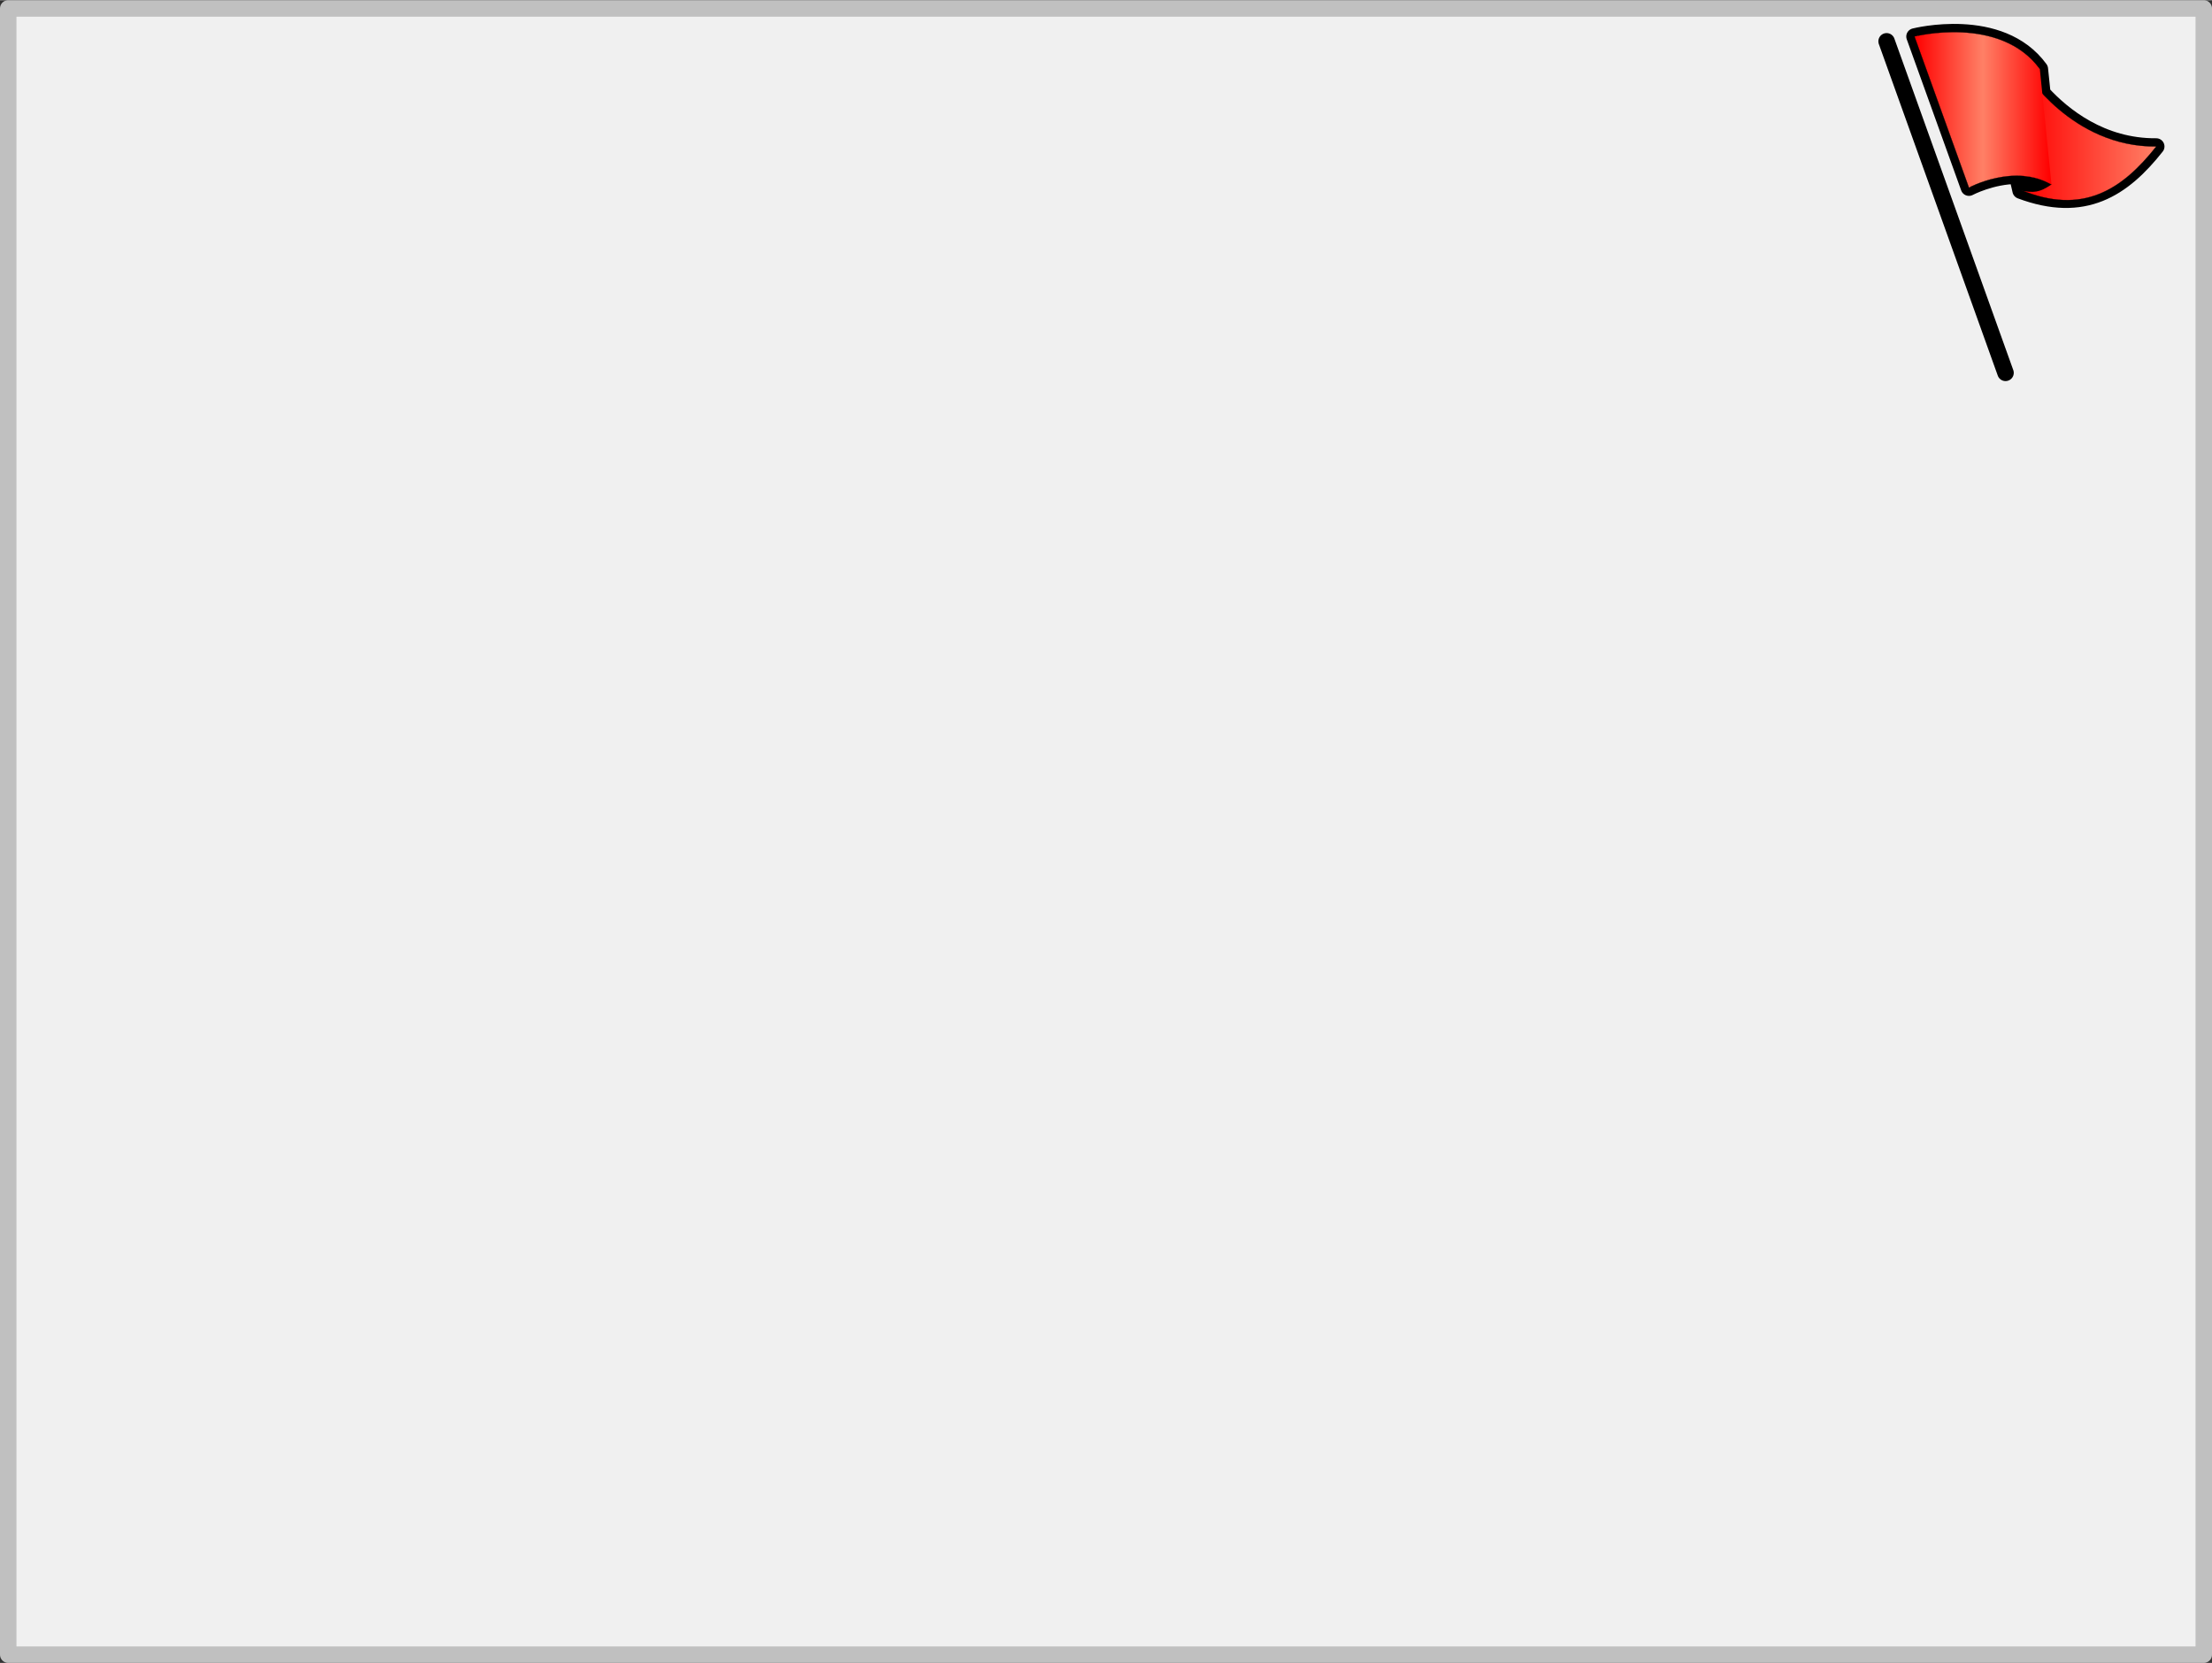<?xml version="1.0" encoding="UTF-8" standalone="no"?>
<!DOCTYPE svg PUBLIC "-//W3C//DTD SVG 1.1//EN" "http://www.w3.org/Graphics/SVG/1.1/DTD/svg11.dtd">
<!-- Generated by Microsoft Visio, SVG Export Data_Graphic.svg Page-1 -->
<svg xmlns="http://www.w3.org/2000/svg" xmlns:xlink="http://www.w3.org/1999/xlink" xmlns:ev="http://www.w3.org/2001/xml-events"
		xmlns:v="http://schemas.microsoft.com/visio/2003/SVGExtensions/" width="1.343in" height="1.01in"
		viewBox="0 0 96.72 72.72" xml:space="preserve" color-interpolation-filters="sRGB" class="st8">
	<rect x="0" y="0" width="96.72" height="72.72" fill="#333333" stroke="none"/>
	<v:documentProperties v:langID="1031" v:metric="true" v:viewMarkup="false">
		<v:userDefs>
			<v:ud v:nameU="msvConvertTheme"/>
		</v:userDefs>
	</v:documentProperties>

	<style type="text/css">
	<![CDATA[
		.st1 {fill:#f0f0f0;stroke:#c0c0c0;stroke-linecap:round;stroke-linejoin:round;stroke-width:0.72}
		.st2 {fill:#ff8066}
		.st3 {stroke:#000000;stroke-linecap:round;stroke-linejoin:round;stroke-width:0.72}
		.st4 {fill:url(#grad0-12);stroke:#000000;stroke-linecap:round;stroke-linejoin:round;stroke-width:0.01}
		.st5 {fill:#000000}
		.st6 {fill:url(#grad0-19)}
		.st7 {stroke:#000000;stroke-linecap:round;stroke-linejoin:round;stroke-width:0.01}
		.st8 {fill:none;fill-rule:evenodd;font-size:12px;overflow:visible;stroke-linecap:square;stroke-miterlimit:3}
	]]>
	</style>

	<defs id="Patterns_And_Gradients">
		<linearGradient id="grad0-12" x1="0" y1="0" x2="1" y2="0" gradientTransform="rotate(180 0.5 0.5)">
			<stop offset="0" stop-color="#ff8066" stop-opacity="1"/>
			<stop offset="1" stop-color="#ff0000" stop-opacity="1"/>
		</linearGradient>
		<linearGradient id="grad0-19" x1="0" y1="0" x2="1" y2="0" gradientTransform="rotate(180 0.5 0.5)">
			<stop offset="0.01" stop-color="#ff0000" stop-opacity="1"/>
			<stop offset="0.5" stop-color="#ff8066" stop-opacity="1"/>
			<stop offset="1" stop-color="#ff0000" stop-opacity="1"/>
		</linearGradient>
	</defs>
	<g v:mID="0" v:index="1" v:groupContext="foregroundPage">
		<title>Page-1</title>
		<v:pageProperties v:drawingScale="0.0393701" v:pageScale="0.0393701" v:drawingUnits="24" v:shadowOffsetX="8.50394"
				v:shadowOffsetY="-8.50394"/>
		<v:layer v:name="Data Graphic" v:index="0"/>
		<g id="group5-1" transform="translate(0.36,-0.36)" v:mID="5" v:groupContext="group">
			<v:userDefs>
				<v:ud v:nameU="visDGDefaultPos" v:val="VT7(PNT(4,4)):40"/>
			</v:userDefs>
			<title>Sheet.5</title>
			<g id="shape5-2" v:mID="5" v:groupContext="groupContent">
				<rect x="0" y="0.72" width="96" height="72" class="st1"/>
			</g>
			<g id="group6-4" transform="translate(78.992,-54.992)" v:mID="6" v:groupContext="group" v:layerMember="0">
				<v:custProps>
					<v:cp v:nameU="msvCalloutField" v:lbl="" v:prompt="" v:type="0" v:format="" v:sortKey="" v:invis="true"
							v:ask="false" v:langID="1033" v:cal="0"/>
				</v:custProps>
				<v:userDefs>
					<v:ud v:nameU="msvCalloutType" v:prompt="" v:val="VT4(Icon Set)"/>
					<v:ud v:nameU="visDGDefaultPos" v:prompt="" v:val="VT0(0):5"/>
					<v:ud v:nameU="msvCalloutIconNumber" v:prompt="" v:val="VT0(0):26"/>
					<v:ud v:nameU="msvCalloutIconCount" v:prompt="" v:val="VT0(5):26"/>
					<v:ud v:nameU="visDGCalloutItem" v:prompt="" v:val="VT0(5):26"/>
					<v:ud v:nameU="visDGStackHeight" v:prompt="" v:val="VT0(0):26"/>
					<v:ud v:nameU="msvThemeColors" v:prompt=""/>
					<v:ud v:nameU="msvThemeEffects" v:prompt=""/>
					<v:ud v:nameU="visVersion" v:prompt="" v:val="VT0(14):26"/>
					<v:ud v:nameU="visDGField10" v:val="VT4({ToUpdate})"/>
					<v:ud v:nameU="visDGField11" v:val="VT4(TRUE)"/>
					<v:ud v:nameU="visDGItemID" v:val="VT0(1):26"/>
					<v:ud v:nameU="visDGUseMaster" v:val="VT0(254):26"/>
					<v:ud v:nameU="visDGCalloutIconNumber" v:val="VT0(-1):26"/>
				</v:userDefs>
				<title>Flags</title>
				<g id="shape6-5" v:mID="6" v:groupContext="groupContent" v:layerMember="0">
					<path d="M9.95 59.42 L9.84 58.36 C8.11 55.98 4.36 56.94 4.36 56.94 L6.74 63.55 C6.74 63.55 7.72 63.03 8.85 63.03
								 L9 63.68 C11.77 64.72 13.47 63.6 14.93 61.75 C12.53 61.77 10.84 60.39 9.95 59.42 Z" class="st2"/>
					<path d="M9.95 59.42 L9.84 58.36 C8.11 55.98 4.36 56.94 4.36 56.94 L6.74 63.55 C6.74 63.55 7.72 63.03 8.85 63.03
								 L9 63.68 C11.77 64.72 13.47 63.6 14.93 61.75 C12.53 61.77 10.84 60.39 9.95 59.42" class="st3"/>
					<path d="M3.14 57.15 L8.34 71.65" class="st3"/>
				</g>
				<g id="shape7-9" v:mID="7" v:groupContext="shape" v:layerMember="0">
					<title>Sheet.7</title>
					<v:userDefs>
						<v:ud v:nameU="visCalloutIconNumber" v:prompt="" v:val="VT0(0):26"/>
					</v:userDefs>
					<path d="M9.2 58.49 C9.2 58.49 11.23 61.78 14.93 61.75 C13.44 63.64 11.71 64.77 9.01 63.65 L9.2 58.49 Z"
							class="st4"/>
				</g>
				<g id="shape8-13" v:mID="8" v:groupContext="shape" v:layerMember="0">
					<title>Sheet.8</title>
					<path d="M8.85 63.03 L9 63.68 C9.59 63.78 9.82 63.77 10.35 63.41 C9.87 63.13 9.34 63.03 8.85 63.03 Z"
							class="st5"/>
				</g>
				<g id="shape9-16" v:mID="9" v:groupContext="shape" v:layerMember="0">
					<title>Sheet.9</title>
					<v:userDefs>
						<v:ud v:nameU="visCalloutIconNumber" v:prompt="" v:val="VT0(0):26"/>
					</v:userDefs>
					<path d="M6.74 63.55 L4.36 56.94 C4.35 56.94 8.1 55.98 9.84 58.36 L10.35 63.42 C8.75 62.47 6.72 63.55 6.74 63.55
								 Z" class="st6"/>
					<path d="M6.74 63.55 L4.36 56.94 C4.35 56.94 8.1 55.98 9.84 58.36M10.35 63.42 C8.75 62.47 6.72 63.55 6.74 63.55"
							class="st7"/>
				</g>
			</g>
		</g>
	</g>
</svg>
